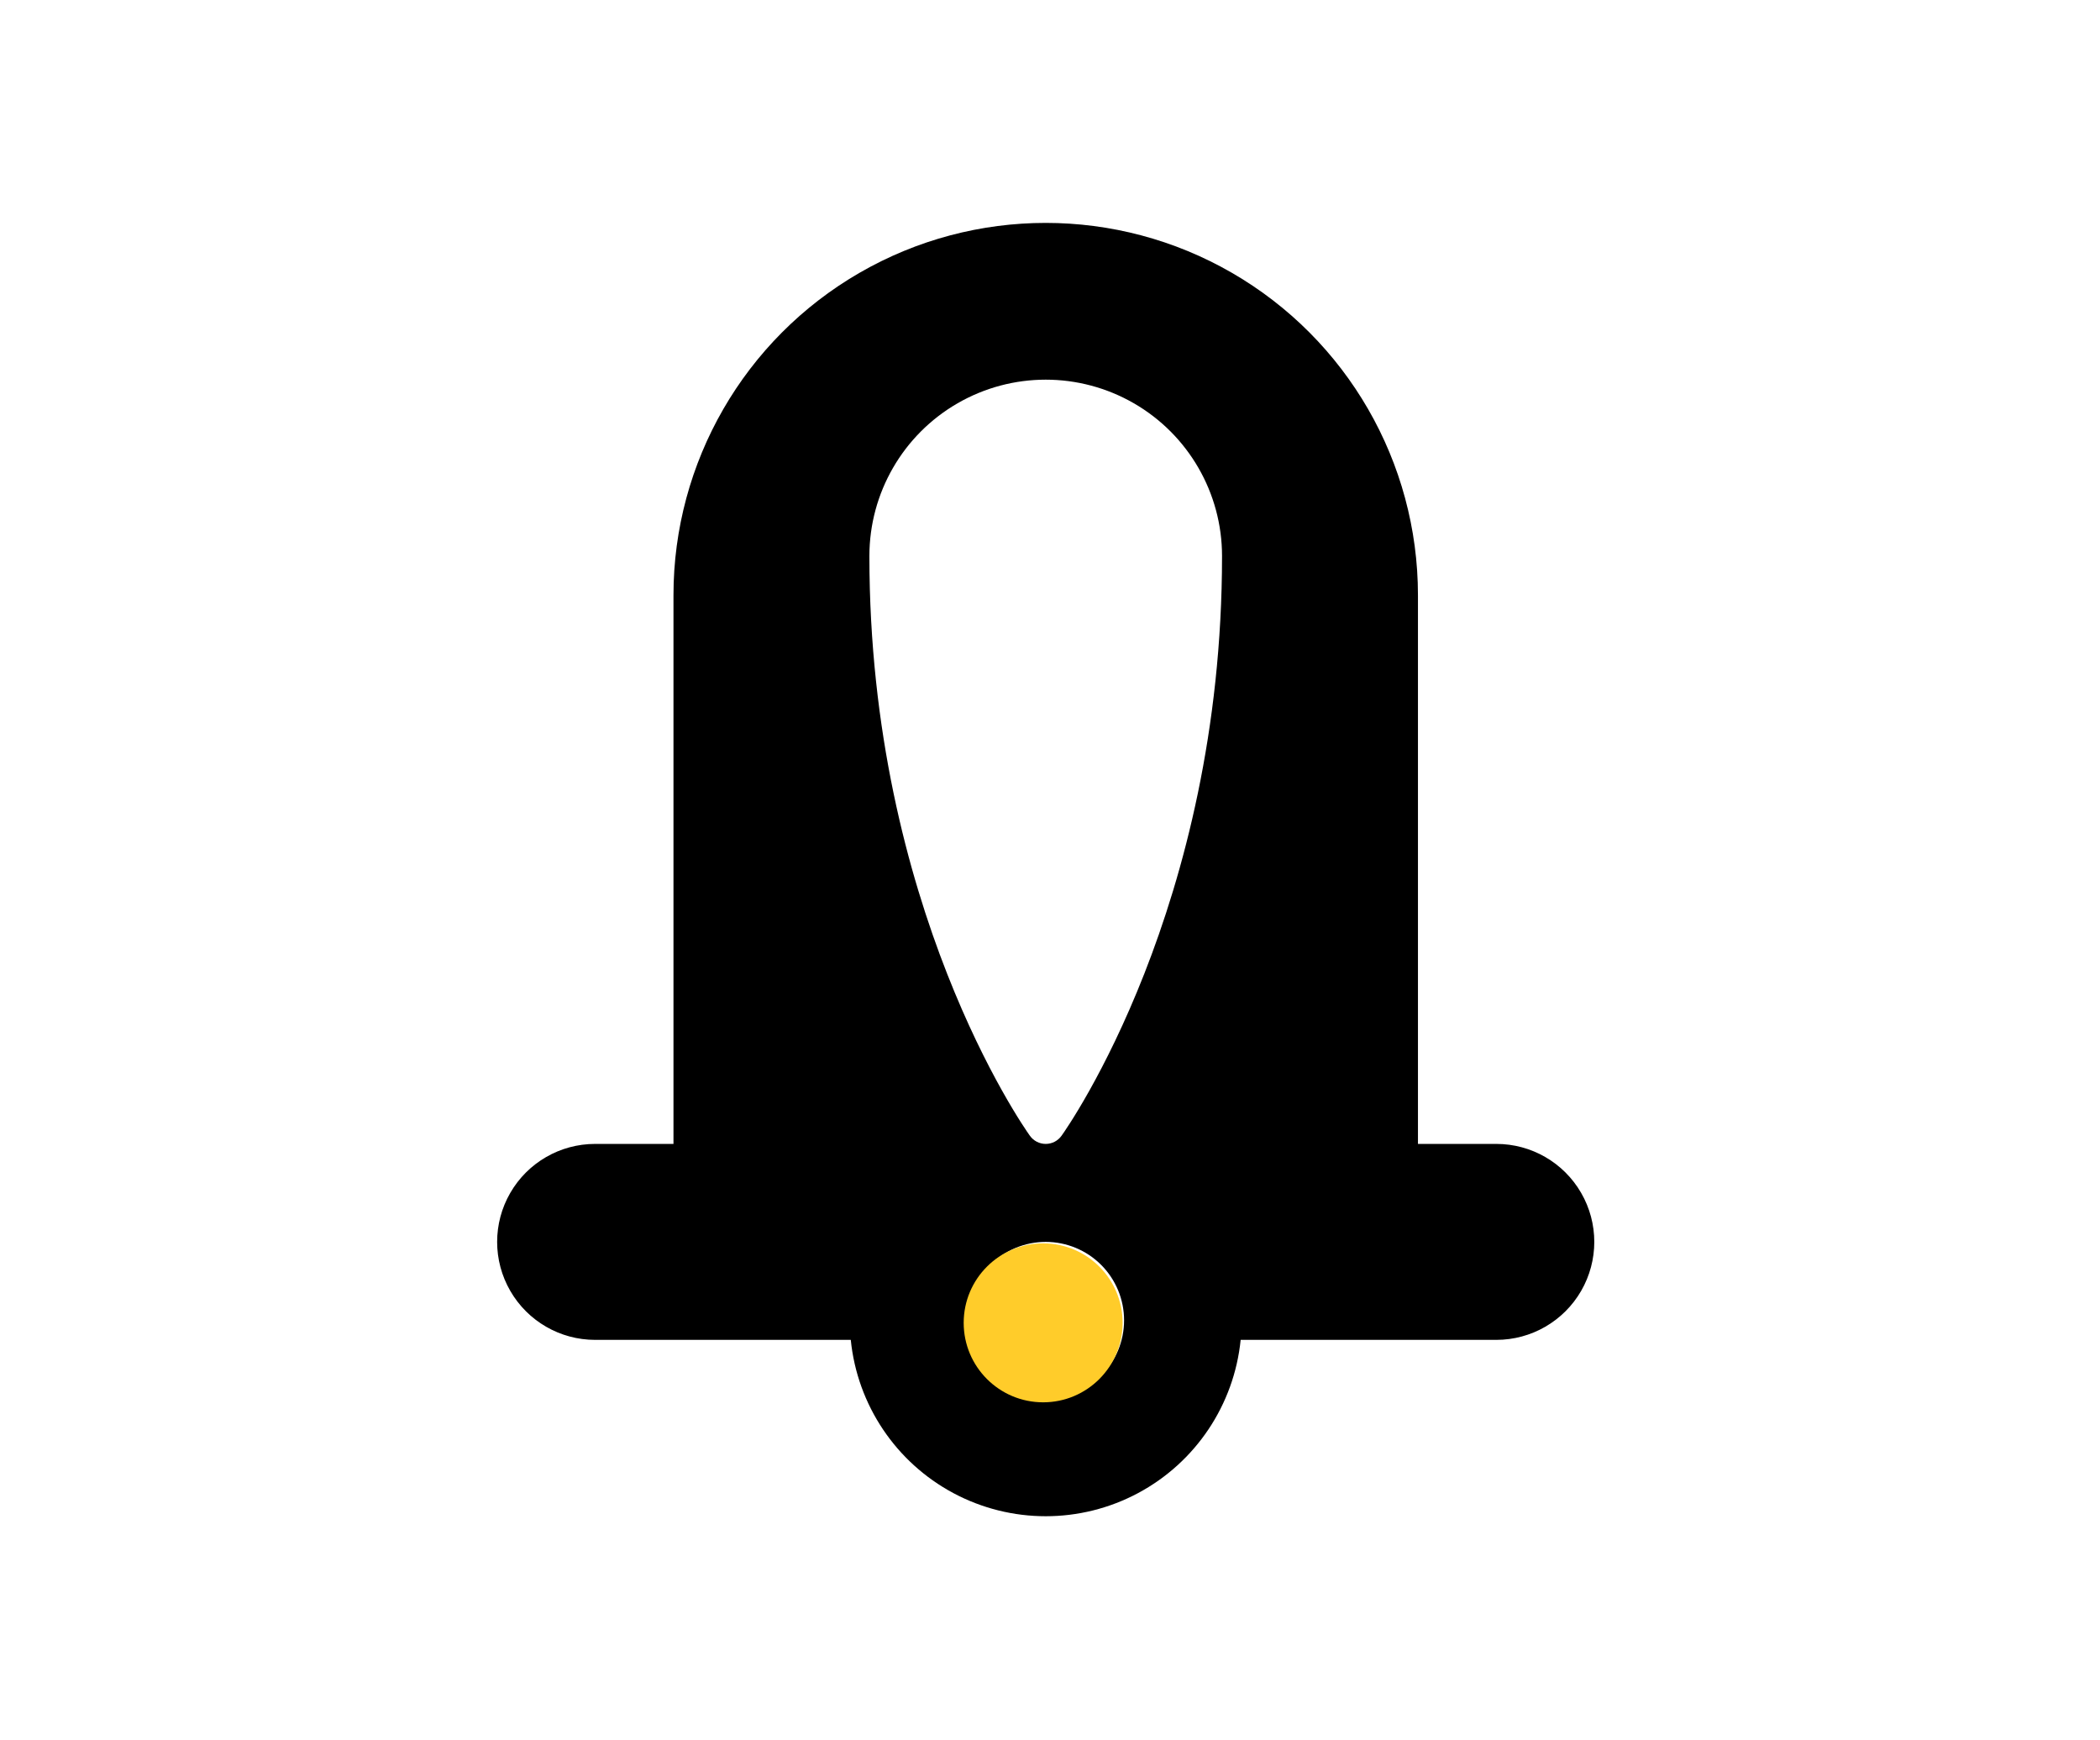 <svg width="245" height="203" viewBox="0 0 245 203" fill="none" xmlns="http://www.w3.org/2000/svg">
<path d="M174.572 133.429H165.428V69.429C165.428 53.914 157.152 39.577 143.715 31.818C130.278 24.061 113.721 24.061 100.285 31.818C86.848 39.576 78.572 53.913 78.572 69.429V133.429H69.428C65.346 133.429 61.573 135.607 59.532 139.143C57.489 142.679 57.489 147.036 59.532 150.572C61.573 154.107 65.346 156.286 69.428 156.286H99.257C100.02 163.871 104.513 170.576 111.239 174.166C117.964 177.754 126.036 177.754 132.761 174.166C139.487 170.576 143.98 163.871 144.743 156.286H174.572C178.654 156.286 182.427 154.107 184.468 150.572C186.511 147.036 186.511 142.68 184.468 139.143C182.427 135.607 178.654 133.429 174.572 133.429ZM122 163.143C119.576 163.143 117.25 162.18 115.535 160.465C113.821 158.751 112.858 156.425 112.858 154.001C112.858 151.575 113.821 149.25 115.535 147.536C117.25 145.821 119.576 144.858 122 144.858C124.424 144.858 126.75 145.821 128.465 147.536C130.179 149.25 131.142 151.575 131.142 154.001C131.144 156.425 130.18 158.751 128.465 160.466C126.751 162.181 124.424 163.144 122 163.143ZM123.852 132.468C123.427 133.071 122.737 133.429 122 133.429C121.263 133.429 120.573 133.071 120.148 132.468C119.371 131.394 101.429 105.703 101.429 64.856C101.429 57.507 105.35 50.715 111.714 47.041C118.079 43.366 125.922 43.366 132.286 47.041C138.65 50.715 142.571 57.507 142.571 64.856C142.571 105.702 124.629 131.393 123.852 132.468Z" fill="black"/>
<circle cx="121.701" cy="154.299" r="9.271" fill="#FFCC2A"/>
</svg>
